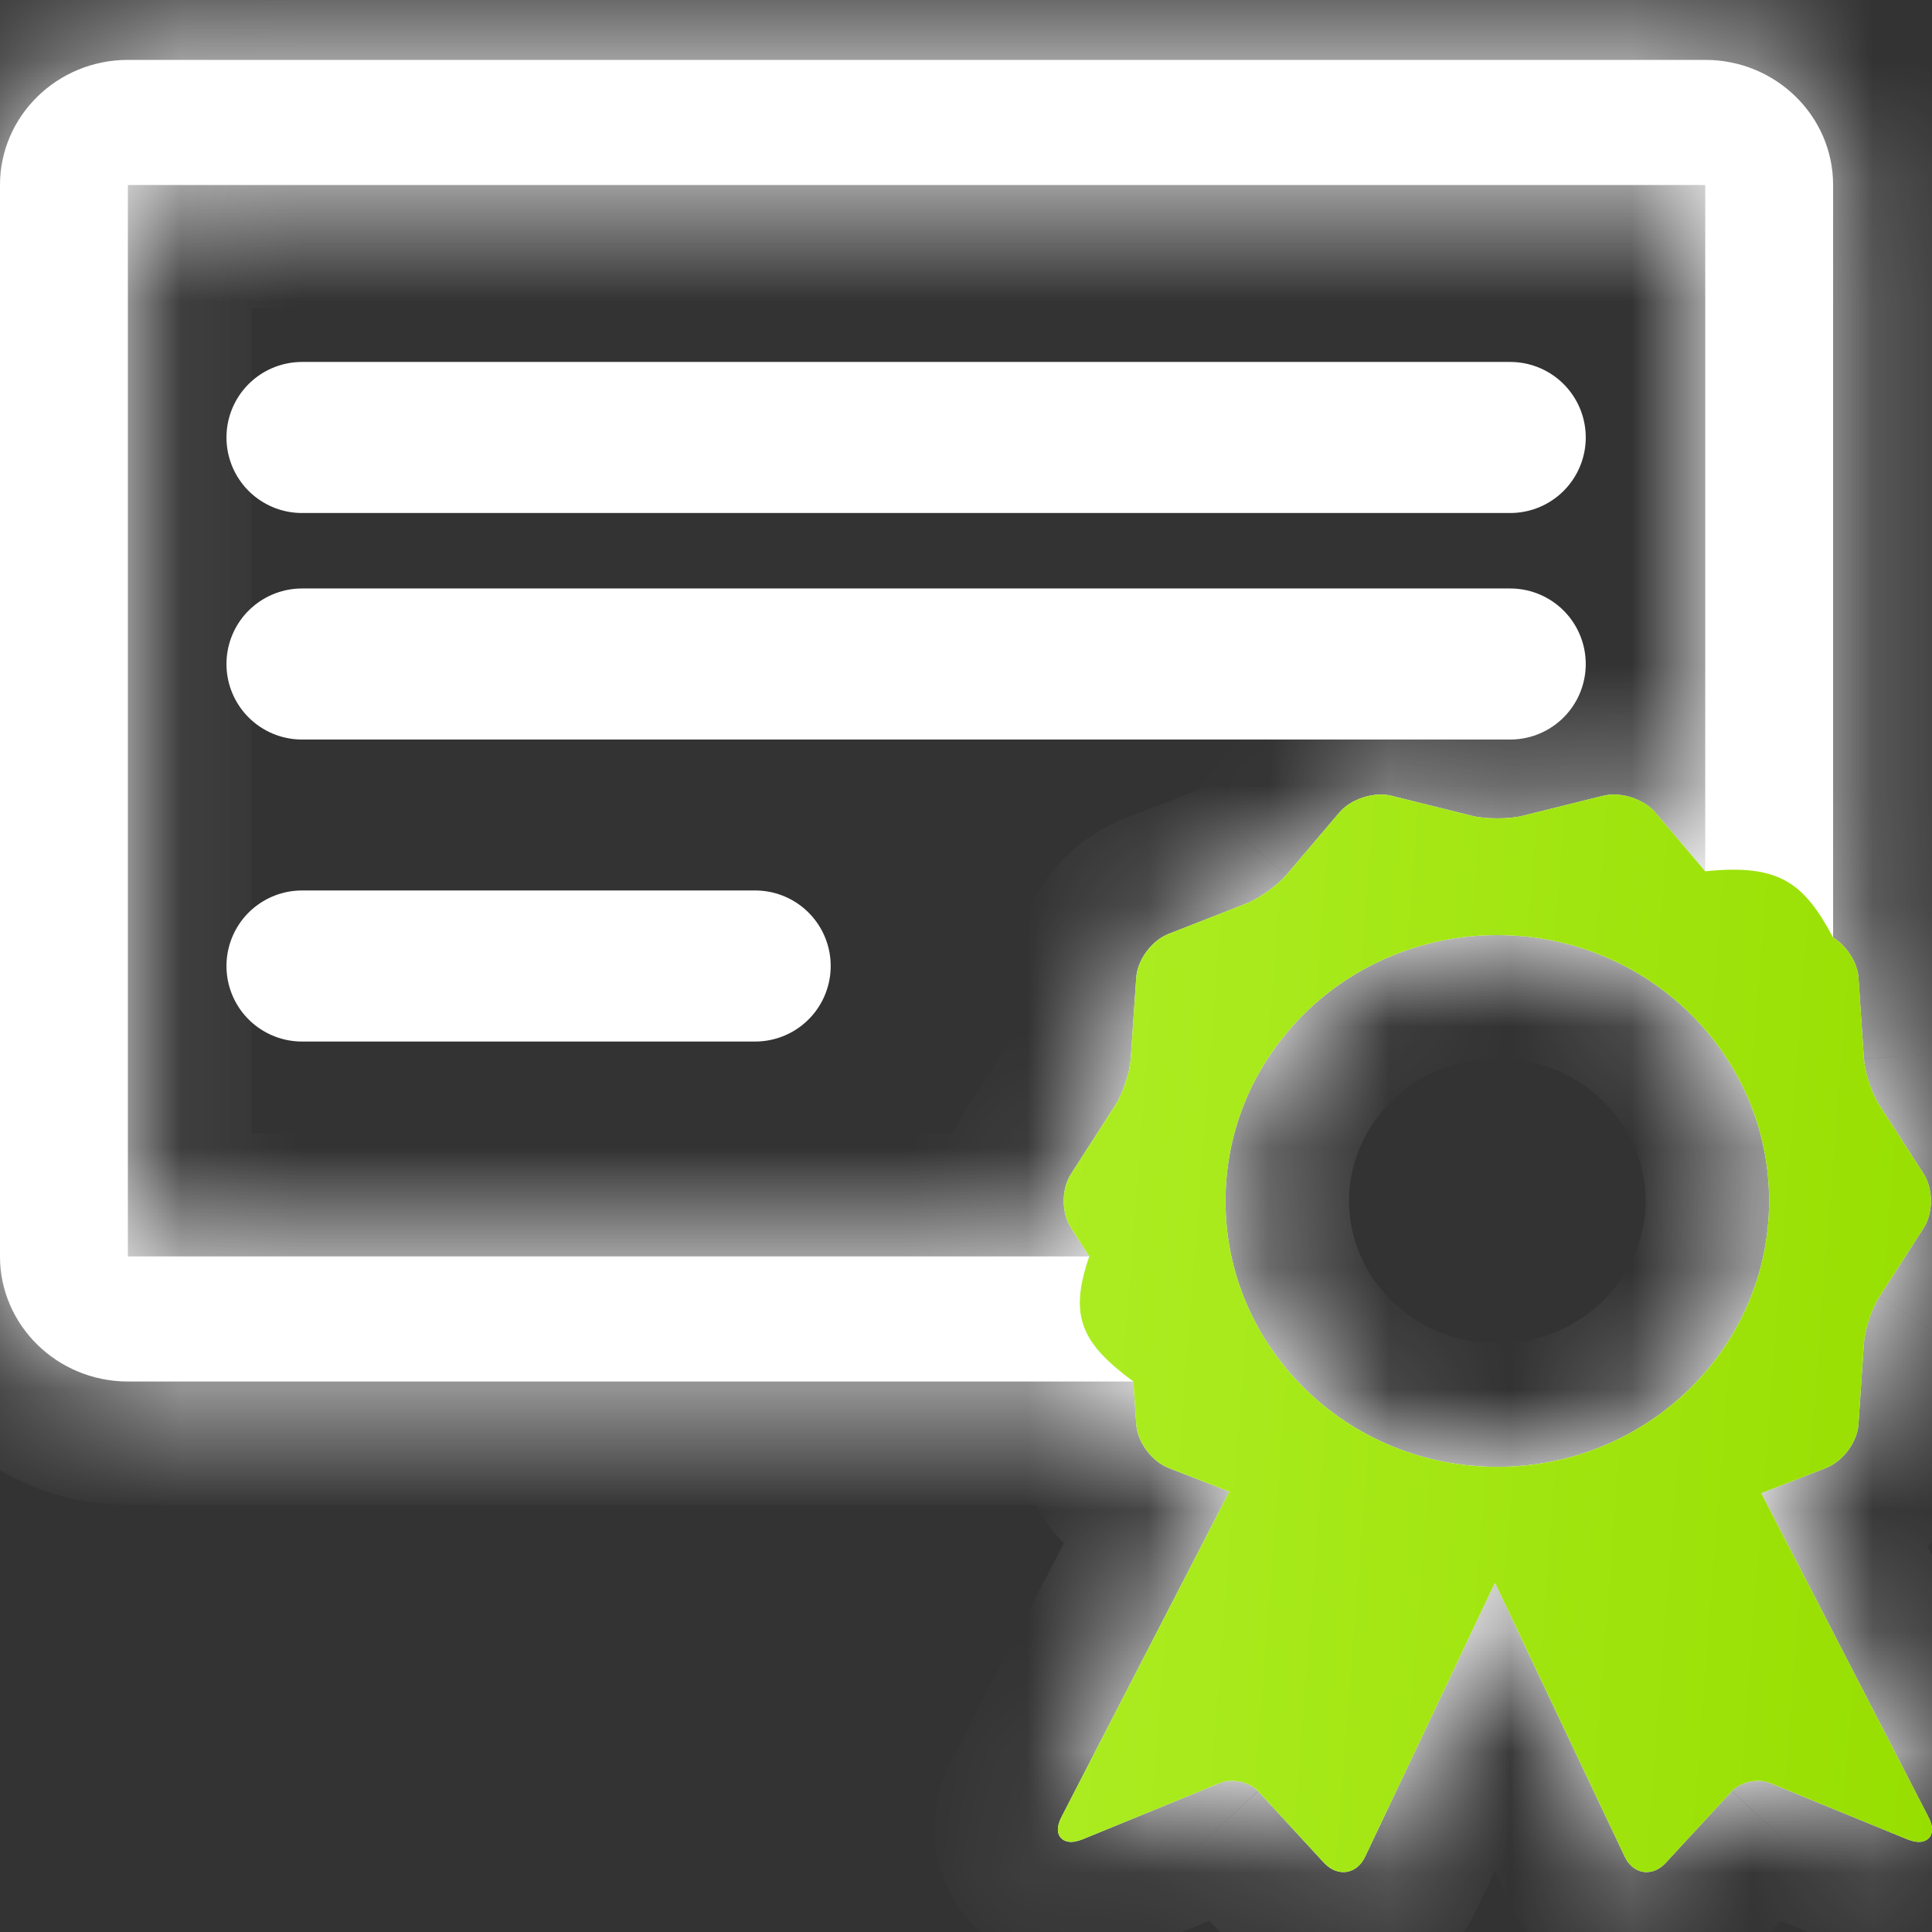 <svg width="16" height="16" viewBox="0 0 16 16" fill="none" xmlns="http://www.w3.org/2000/svg">
<rect x="0" y="0" width="16" height="16" fill="#333333" stroke="none"/>
<mask id="path-1-inside-1_8_60972" fill="white">
<path d="M15.97 15.047L14.586 12.366L15.122 12.157C15.263 12.102 15.381 11.943 15.391 11.795L15.436 11.123C15.444 11.011 15.502 10.835 15.564 10.739L15.931 10.169C16.011 10.044 16.011 9.848 15.931 9.722L15.564 9.152C15.502 9.057 15.444 8.881 15.436 8.768L15.391 8.096C15.382 7.969 15.294 7.835 15.181 7.764V1.532C15.181 0.96 14.706 0.496 14.122 0.496H1.059C0.475 0.496 0 0.96 0 1.532V10.405C0 10.976 0.475 11.441 1.059 11.441H9.386L9.41 11.796C9.42 11.943 9.538 12.102 9.678 12.157L10.181 12.353L8.791 15.047C8.748 15.13 8.759 15.18 8.776 15.208C8.787 15.225 8.814 15.254 8.87 15.254C8.898 15.254 8.93 15.246 8.966 15.232L10.105 14.765C10.133 14.754 10.166 14.748 10.202 14.748C10.285 14.748 10.37 14.781 10.419 14.834L10.966 15.428C11.012 15.477 11.068 15.504 11.125 15.504C11.2 15.504 11.267 15.457 11.305 15.377L12.377 13.115C12.379 13.115 12.382 13.115 12.384 13.114L13.456 15.377C13.494 15.457 13.561 15.504 13.636 15.504C13.693 15.504 13.749 15.477 13.795 15.427L14.342 14.834C14.39 14.781 14.476 14.748 14.559 14.748C14.594 14.748 14.628 14.754 14.656 14.765L15.795 15.232C15.831 15.246 15.863 15.254 15.891 15.254C15.947 15.254 15.974 15.225 15.985 15.208C16.002 15.18 16.013 15.13 15.97 15.047ZM1.059 1.532H14.122L14.122 7.216L13.709 6.729C13.633 6.64 13.495 6.58 13.364 6.58C13.333 6.58 13.302 6.584 13.274 6.591L12.606 6.757C12.5 6.784 12.3 6.784 12.194 6.757L11.526 6.591C11.498 6.584 11.468 6.58 11.436 6.58C11.306 6.58 11.167 6.64 11.092 6.729L10.652 7.247C10.578 7.334 10.425 7.443 10.318 7.484L9.678 7.734C9.538 7.789 9.42 7.948 9.41 8.096L9.364 8.768C9.357 8.881 9.298 9.057 9.237 9.152L8.87 9.722C8.789 9.848 8.789 10.044 8.87 10.169L9.021 10.405H1.059V1.532ZM12.4 12.148C11.157 12.148 10.149 11.162 10.149 9.946C10.149 8.729 11.157 7.744 12.4 7.744C13.643 7.744 14.651 8.729 14.651 9.946C14.651 11.162 13.643 12.148 12.4 12.148Z"/>
</mask>
<path d="M15.97 15.047L14.586 12.366L15.122 12.157C15.263 12.102 15.381 11.943 15.391 11.795L15.436 11.123C15.444 11.011 15.502 10.835 15.564 10.739L15.931 10.169C16.011 10.044 16.011 9.848 15.931 9.722L15.564 9.152C15.502 9.057 15.444 8.881 15.436 8.768L15.391 8.096C15.382 7.969 15.294 7.835 15.181 7.764V1.532C15.181 0.96 14.706 0.496 14.122 0.496H1.059C0.475 0.496 0 0.96 0 1.532V10.405C0 10.976 0.475 11.441 1.059 11.441H9.386L9.41 11.796C9.42 11.943 9.538 12.102 9.678 12.157L10.181 12.353L8.791 15.047C8.748 15.13 8.759 15.18 8.776 15.208C8.787 15.225 8.814 15.254 8.87 15.254C8.898 15.254 8.93 15.246 8.966 15.232L10.105 14.765C10.133 14.754 10.166 14.748 10.202 14.748C10.285 14.748 10.37 14.781 10.419 14.834L10.966 15.428C11.012 15.477 11.068 15.504 11.125 15.504C11.2 15.504 11.267 15.457 11.305 15.377L12.377 13.115C12.379 13.115 12.382 13.115 12.384 13.114L13.456 15.377C13.494 15.457 13.561 15.504 13.636 15.504C13.693 15.504 13.749 15.477 13.795 15.427L14.342 14.834C14.39 14.781 14.476 14.748 14.559 14.748C14.594 14.748 14.628 14.754 14.656 14.765L15.795 15.232C15.831 15.246 15.863 15.254 15.891 15.254C15.947 15.254 15.974 15.225 15.985 15.208C16.002 15.18 16.013 15.13 15.97 15.047ZM1.059 1.532H14.122L14.122 7.216L13.709 6.729C13.633 6.64 13.495 6.58 13.364 6.58C13.333 6.58 13.302 6.584 13.274 6.591L12.606 6.757C12.5 6.784 12.3 6.784 12.194 6.757L11.526 6.591C11.498 6.584 11.468 6.58 11.436 6.58C11.306 6.58 11.167 6.64 11.092 6.729L10.652 7.247C10.578 7.334 10.425 7.443 10.318 7.484L9.678 7.734C9.538 7.789 9.42 7.948 9.41 8.096L9.364 8.768C9.357 8.881 9.298 9.057 9.237 9.152L8.87 9.722C8.789 9.848 8.789 10.044 8.87 10.169L9.021 10.405H1.059V1.532ZM12.4 12.148C11.157 12.148 10.149 11.162 10.149 9.946C10.149 8.729 11.157 7.744 12.4 7.744C13.643 7.744 14.651 8.729 14.651 9.946C14.651 11.162 13.643 12.148 12.4 12.148Z" fill="white"/>
<path d="M15.97 15.047L16.879 14.579L16.879 14.578L15.97 15.047ZM14.586 12.366L14.214 11.414L13.157 11.826L13.678 12.835L14.586 12.366ZM15.122 12.157L15.494 13.11L15.494 13.11L15.122 12.157ZM15.391 11.795L14.37 11.726L14.37 11.726L15.391 11.795ZM15.436 11.123L14.416 11.054L14.416 11.054L15.436 11.123ZM15.564 10.739L16.423 11.293L16.424 11.293L15.564 10.739ZM15.931 10.169L15.071 9.616L15.071 9.616L15.931 10.169ZM15.931 9.722L16.791 9.169L16.791 9.169L15.931 9.722ZM15.564 9.152L14.704 9.705L14.704 9.705L15.564 9.152ZM15.436 8.768L14.416 8.837L14.416 8.838L15.436 8.768ZM15.391 8.096L16.411 8.027L16.411 8.027L15.391 8.096ZM15.181 7.764H14.158V8.332L14.64 8.632L15.181 7.764ZM9.386 11.441L10.406 11.372L10.341 10.418H9.386V11.441ZM9.41 11.796L8.389 11.865L8.389 11.865L9.41 11.796ZM9.678 12.157L9.306 13.11L9.306 13.11L9.678 12.157ZM10.181 12.353L11.09 12.822L11.611 11.814L10.553 11.401L10.181 12.353ZM8.791 15.047L7.882 14.578L7.882 14.579L8.791 15.047ZM8.776 15.208L9.642 14.664L9.642 14.663L8.776 15.208ZM8.966 15.232L9.353 16.178L9.354 16.178L8.966 15.232ZM10.105 14.765L9.718 13.819L9.718 13.819L10.105 14.765ZM10.419 14.834L11.171 14.141L11.17 14.14L10.419 14.834ZM10.966 15.428L11.718 14.735L11.718 14.734L10.966 15.428ZM11.305 15.377L12.229 15.815L12.229 15.815L11.305 15.377ZM12.377 13.115L12.361 12.092L11.725 12.102L11.453 12.677L12.377 13.115ZM12.384 13.114L13.308 12.677L13.026 12.082L12.368 12.092L12.384 13.114ZM13.456 15.377L14.38 14.94L14.38 14.94L13.456 15.377ZM13.795 15.427L13.043 14.734L13.043 14.735L13.795 15.427ZM14.342 14.834L13.591 14.14L13.59 14.141L14.342 14.834ZM14.656 14.765L15.043 13.819L15.043 13.819L14.656 14.765ZM15.795 15.232L15.407 16.178L15.408 16.178L15.795 15.232ZM15.985 15.208L15.12 14.662L15.119 14.663L15.985 15.208ZM1.059 1.532V0.509H0.036V1.532H1.059ZM14.122 1.532L15.145 1.532L15.145 0.509H14.122V1.532ZM14.122 7.216L13.343 7.878L15.145 9.999L15.145 7.216L14.122 7.216ZM13.709 6.729L14.488 6.067L14.488 6.067L13.709 6.729ZM13.274 6.591L13.027 5.599L13.027 5.599L13.274 6.591ZM12.606 6.757L12.853 7.75L12.853 7.75L12.606 6.757ZM12.194 6.757L11.947 7.75L11.947 7.75L12.194 6.757ZM11.526 6.591L11.774 5.599L11.773 5.599L11.526 6.591ZM11.092 6.729L10.313 6.067L10.312 6.067L11.092 6.729ZM10.652 7.247L9.872 6.585L9.872 6.586L10.652 7.247ZM10.318 7.484L9.946 6.532L9.946 6.532L10.318 7.484ZM9.678 7.734L10.05 8.687L10.05 8.687L9.678 7.734ZM9.41 8.096L10.43 8.165L10.43 8.165L9.41 8.096ZM9.364 8.768L8.344 8.699L8.344 8.699L9.364 8.768ZM9.237 9.152L8.377 8.598L8.377 8.599L9.237 9.152ZM8.87 9.722L9.73 10.276L9.73 10.275L8.87 9.722ZM8.87 10.169L9.73 9.616L9.73 9.616L8.87 10.169ZM9.021 10.405V11.427H10.896L9.881 9.851L9.021 10.405ZM1.059 10.405H0.036V11.427H1.059V10.405ZM14.651 9.946L13.628 9.946L13.628 9.946L14.651 9.946ZM16.879 14.578L15.495 11.897L13.678 12.835L15.062 15.516L16.879 14.578ZM14.958 13.319L15.494 13.11L14.75 11.204L14.214 11.414L14.958 13.319ZM15.494 13.11C15.775 13 15.986 12.81 16.126 12.621C16.266 12.432 16.39 12.172 16.411 11.865L14.37 11.726C14.381 11.566 14.441 11.46 14.484 11.401C14.528 11.342 14.61 11.259 14.75 11.205L15.494 13.11ZM16.411 11.865L16.456 11.192L14.416 11.054L14.37 11.726L16.411 11.865ZM16.456 11.192C16.455 11.212 16.453 11.227 16.452 11.235C16.451 11.243 16.45 11.249 16.449 11.251C16.448 11.254 16.449 11.252 16.45 11.247C16.452 11.242 16.453 11.24 16.452 11.243C16.451 11.244 16.443 11.263 16.423 11.293L14.704 10.186C14.611 10.331 14.548 10.485 14.509 10.603C14.47 10.72 14.428 10.881 14.416 11.054L16.456 11.192ZM16.424 11.293L16.791 10.723L15.071 9.616L14.704 10.186L16.424 11.293ZM16.79 10.723C16.956 10.465 17.014 10.183 17.014 9.946C17.014 9.708 16.956 9.427 16.791 9.169L15.071 10.275C14.985 10.143 14.969 10.022 14.969 9.946C14.969 9.869 14.985 9.748 15.071 9.616L16.79 10.723ZM16.791 9.169L16.424 8.599L14.704 9.705L15.071 10.275L16.791 9.169ZM16.424 8.599C16.434 8.615 16.441 8.628 16.445 8.635C16.449 8.642 16.451 8.647 16.452 8.649C16.453 8.651 16.452 8.65 16.45 8.644C16.449 8.639 16.448 8.637 16.449 8.641C16.45 8.643 16.451 8.648 16.452 8.656C16.453 8.664 16.455 8.679 16.456 8.699L14.416 8.838C14.428 9.01 14.47 9.172 14.509 9.289C14.548 9.406 14.611 9.561 14.704 9.705L16.424 8.599ZM16.457 8.699L16.411 8.027L14.37 8.165L14.416 8.837L16.457 8.699ZM16.411 8.027C16.377 7.531 16.077 7.118 15.722 6.897L14.64 8.632C14.556 8.58 14.501 8.518 14.463 8.46C14.427 8.403 14.38 8.305 14.37 8.165L16.411 8.027ZM16.204 7.764V1.532H14.158V7.764H16.204ZM16.204 1.532C16.204 0.375 15.25 -0.527 14.122 -0.527V1.518C14.132 1.518 14.138 1.52 14.142 1.522C14.148 1.524 14.152 1.527 14.155 1.53C14.159 1.534 14.159 1.536 14.159 1.535C14.159 1.535 14.159 1.534 14.159 1.533C14.158 1.532 14.158 1.531 14.158 1.532H16.204ZM14.122 -0.527H1.059V1.518H14.122V-0.527ZM1.059 -0.527C-0.069 -0.527 -1.023 0.375 -1.023 1.532H1.023C1.023 1.531 1.023 1.532 1.022 1.533C1.022 1.534 1.022 1.535 1.022 1.535C1.021 1.536 1.022 1.534 1.026 1.53C1.029 1.527 1.033 1.524 1.039 1.522C1.043 1.52 1.049 1.518 1.059 1.518L1.059 -0.527ZM-1.023 1.532V10.405H1.023V1.532H-1.023ZM-1.023 10.405C-1.023 11.562 -0.069 12.463 1.059 12.463V10.418C1.049 10.418 1.043 10.416 1.039 10.415C1.033 10.412 1.029 10.409 1.026 10.406C1.022 10.403 1.021 10.401 1.022 10.401C1.022 10.402 1.022 10.402 1.022 10.403C1.023 10.405 1.023 10.405 1.023 10.405H-1.023ZM1.059 12.463H9.386V10.418H1.059V12.463ZM8.365 11.51L8.389 11.865L10.43 11.726L10.406 11.372L8.365 11.51ZM8.389 11.865C8.41 12.173 8.534 12.432 8.674 12.621C8.815 12.81 9.025 13 9.306 13.11L10.05 11.205C10.191 11.259 10.272 11.342 10.316 11.401C10.359 11.46 10.419 11.566 10.43 11.726L8.389 11.865ZM9.306 13.11L9.809 13.306L10.553 11.401L10.05 11.204L9.306 13.11ZM9.272 11.884L7.882 14.578L9.699 15.516L11.09 12.822L9.272 11.884ZM7.882 14.579C7.715 14.902 7.657 15.348 7.911 15.752L9.642 14.663C9.734 14.809 9.786 14.983 9.783 15.161C9.781 15.33 9.732 15.453 9.699 15.516L7.882 14.579ZM7.91 15.751C8.061 15.992 8.382 16.276 8.87 16.276V14.231C9.028 14.231 9.196 14.275 9.349 14.37C9.493 14.461 9.586 14.573 9.642 14.664L7.91 15.751ZM8.87 16.276C9.071 16.276 9.238 16.226 9.353 16.178L8.579 14.285C8.623 14.267 8.726 14.231 8.87 14.231V16.276ZM9.354 16.178L10.493 15.711L9.718 13.819L8.578 14.286L9.354 16.178ZM10.493 15.711C10.38 15.758 10.279 15.77 10.202 15.77V13.725C10.054 13.725 9.886 13.75 9.718 13.819L10.493 15.711ZM10.202 15.77C10.11 15.77 10.024 15.752 9.946 15.722C9.872 15.692 9.767 15.635 9.667 15.527L11.17 14.14C10.895 13.842 10.517 13.725 10.202 13.725V15.77ZM9.667 15.527L10.214 16.121L11.718 14.734L11.171 14.141L9.667 15.527ZM10.214 16.12C10.415 16.338 10.73 16.527 11.125 16.527V14.482C11.406 14.482 11.609 14.616 11.718 14.735L10.214 16.12ZM11.125 16.527C11.672 16.527 12.058 16.176 12.229 15.815L10.381 14.94C10.477 14.737 10.728 14.482 11.125 14.482V16.527ZM12.229 15.815L13.301 13.552L11.453 12.677L10.381 14.94L12.229 15.815ZM12.393 14.137C12.389 14.137 12.386 14.137 12.388 14.137C12.389 14.137 12.394 14.137 12.4 14.137L12.368 12.092C12.372 12.092 12.374 12.092 12.373 12.092C12.372 12.092 12.367 12.092 12.361 12.092L12.393 14.137ZM11.46 13.552L12.532 15.815L14.38 14.94L13.308 12.677L11.46 13.552ZM12.532 15.815C12.703 16.176 13.089 16.527 13.636 16.527V14.482C14.033 14.482 14.284 14.737 14.38 14.94L12.532 15.815ZM13.636 16.527C14.031 16.527 14.347 16.338 14.547 16.12L13.043 14.735C13.152 14.616 13.355 14.482 13.636 14.482V16.527ZM14.547 16.121L15.094 15.527L13.59 14.141L13.043 14.734L14.547 16.121ZM15.094 15.527C14.994 15.635 14.889 15.692 14.815 15.722C14.737 15.752 14.651 15.77 14.559 15.77V13.725C14.244 13.725 13.866 13.842 13.591 14.14L15.094 15.527ZM14.559 15.77C14.482 15.77 14.381 15.758 14.268 15.711L15.043 13.819C14.874 13.75 14.707 13.725 14.559 13.725V15.77ZM14.268 15.711L15.407 16.178L16.183 14.286L15.043 13.819L14.268 15.711ZM15.408 16.178C15.523 16.226 15.69 16.276 15.891 16.276V14.231C16.035 14.231 16.138 14.267 16.182 14.285L15.408 16.178ZM15.891 16.276C16.38 16.276 16.7 15.991 16.85 15.752L15.119 14.663C15.175 14.574 15.268 14.461 15.412 14.371C15.564 14.275 15.732 14.231 15.891 14.231V16.276ZM16.849 15.753C17.104 15.349 17.046 14.902 16.879 14.579L15.062 15.516C15.029 15.453 14.98 15.33 14.977 15.161C14.975 14.982 15.027 14.809 15.12 14.662L16.849 15.753ZM1.059 2.554H14.122V0.509H1.059V2.554ZM13.1 1.532L13.1 7.216L15.145 7.216L15.145 1.532L13.1 1.532ZM14.902 6.554L14.488 6.067L12.929 7.391L13.343 7.878L14.902 6.554ZM14.488 6.067C14.194 5.721 13.755 5.558 13.364 5.558V7.603C13.279 7.603 13.209 7.585 13.152 7.56C13.097 7.537 13.012 7.489 12.929 7.391L14.488 6.067ZM13.364 5.558C13.257 5.558 13.143 5.57 13.027 5.599L13.521 7.583C13.461 7.598 13.408 7.603 13.364 7.603V5.558ZM13.027 5.599L12.359 5.765L12.853 7.75L13.521 7.583L13.027 5.599ZM12.359 5.765C12.381 5.76 12.397 5.757 12.404 5.756C12.412 5.754 12.416 5.754 12.416 5.754C12.417 5.754 12.415 5.754 12.412 5.754C12.409 5.754 12.405 5.755 12.4 5.755C12.396 5.755 12.392 5.754 12.388 5.754C12.385 5.754 12.383 5.754 12.384 5.754C12.384 5.754 12.388 5.754 12.396 5.756C12.404 5.757 12.419 5.76 12.441 5.765L11.947 7.75C12.115 7.791 12.284 7.8 12.4 7.8C12.516 7.8 12.686 7.791 12.853 7.75L12.359 5.765ZM12.441 5.765L11.774 5.599L11.279 7.583L11.947 7.75L12.441 5.765ZM11.773 5.599C11.657 5.57 11.543 5.558 11.436 5.558V7.603C11.392 7.603 11.339 7.598 11.28 7.583L11.773 5.599ZM11.436 5.558C11.045 5.558 10.607 5.721 10.313 6.067L11.871 7.391C11.788 7.489 11.703 7.537 11.649 7.56C11.592 7.585 11.521 7.603 11.436 7.603V5.558ZM10.312 6.067L9.872 6.585L11.431 7.909L11.871 7.391L10.312 6.067ZM9.872 6.586C9.885 6.571 9.894 6.561 9.9 6.555C9.906 6.55 9.909 6.546 9.91 6.545C9.912 6.544 9.91 6.546 9.905 6.549C9.899 6.553 9.897 6.555 9.898 6.554C9.899 6.553 9.903 6.551 9.91 6.548C9.917 6.544 9.929 6.539 9.946 6.532L10.69 8.437C10.849 8.375 10.989 8.288 11.09 8.216C11.19 8.145 11.32 8.04 11.431 7.909L9.872 6.586ZM9.946 6.532L9.306 6.782L10.05 8.687L10.69 8.437L9.946 6.532ZM9.306 6.782C9.026 6.892 8.815 7.081 8.674 7.27C8.534 7.459 8.41 7.719 8.389 8.027L10.43 8.165C10.419 8.325 10.359 8.432 10.316 8.49C10.272 8.549 10.191 8.632 10.05 8.687L9.306 6.782ZM8.389 8.027L8.344 8.699L10.384 8.837L10.43 8.165L8.389 8.027ZM8.344 8.699C8.345 8.679 8.347 8.665 8.348 8.657C8.35 8.648 8.351 8.643 8.351 8.641C8.352 8.638 8.352 8.639 8.35 8.644C8.348 8.649 8.348 8.651 8.349 8.648C8.349 8.648 8.357 8.629 8.377 8.598L10.096 9.706C10.19 9.561 10.252 9.406 10.291 9.289C10.33 9.172 10.373 9.01 10.384 8.837L8.344 8.699ZM8.377 8.599L8.01 9.169L9.73 10.275L10.097 9.705L8.377 8.599ZM8.01 9.169C7.844 9.427 7.787 9.708 7.787 9.946C7.787 10.183 7.844 10.465 8.01 10.723L9.73 9.616C9.815 9.748 9.832 9.869 9.832 9.946C9.832 10.022 9.815 10.143 9.73 10.276L8.01 9.169ZM8.01 10.723L8.162 10.958L9.881 9.851L9.73 9.616L8.01 10.723ZM9.021 9.382H1.059V11.427H9.021V9.382ZM2.081 10.405V1.532H0.036V10.405H2.081ZM12.4 11.125C11.701 11.125 11.172 10.576 11.172 9.946H9.127C9.127 11.748 10.614 13.171 12.4 13.171V11.125ZM11.172 9.946C11.172 9.315 11.701 8.766 12.4 8.766V6.721C10.614 6.721 9.127 8.144 9.127 9.946H11.172ZM12.4 8.766C13.1 8.766 13.628 9.315 13.628 9.946H15.674C15.674 8.144 14.187 6.721 12.4 6.721V8.766ZM13.628 9.946C13.628 10.576 13.1 11.125 12.4 11.125V13.171C14.187 13.171 15.674 11.748 15.674 9.946L13.628 9.946Z" fill="white" mask="url(#path-1-inside-1_8_60972)"/>
<path d="M2.501 3.623H12.507" stroke="white" stroke-width="1.251" stroke-linecap="round"/>
<path d="M2.501 5.499H12.507" stroke="white" stroke-width="1.251" stroke-linecap="round"/>
<path d="M2.501 8H6.254" stroke="white" stroke-width="1.251" stroke-linecap="round"/>
<path fill-rule="evenodd" clip-rule="evenodd" d="M14.586 12.366L15.97 15.047C16.013 15.13 16.002 15.18 15.985 15.208C15.974 15.225 15.947 15.254 15.891 15.254C15.863 15.254 15.831 15.246 15.795 15.232L14.656 14.765C14.628 14.754 14.594 14.748 14.559 14.748C14.476 14.748 14.39 14.781 14.342 14.834L13.795 15.427C13.749 15.477 13.693 15.504 13.636 15.504C13.561 15.504 13.494 15.457 13.456 15.377L12.384 13.114L12.377 13.115L11.305 15.377C11.267 15.457 11.2 15.504 11.125 15.504C11.068 15.504 11.012 15.477 10.966 15.428L10.419 14.834C10.37 14.781 10.285 14.748 10.202 14.748C10.166 14.748 10.133 14.754 10.105 14.765L8.966 15.232C8.93 15.246 8.898 15.254 8.87 15.254C8.814 15.254 8.787 15.225 8.776 15.208C8.759 15.18 8.748 15.13 8.791 15.047L10.181 12.353L9.678 12.157C9.538 12.102 9.42 11.943 9.41 11.796L9.386 11.441C8.954 11.122 8.85 10.899 9.021 10.405L8.87 10.169C8.789 10.044 8.789 9.848 8.87 9.722L9.237 9.152C9.298 9.057 9.357 8.881 9.364 8.768L9.41 8.096C9.42 7.948 9.538 7.789 9.678 7.734L10.318 7.484C10.425 7.443 10.578 7.334 10.652 7.247L11.092 6.729C11.167 6.64 11.306 6.58 11.436 6.58C11.468 6.58 11.498 6.584 11.526 6.591L12.194 6.757C12.3 6.784 12.5 6.784 12.606 6.757L13.274 6.591C13.302 6.584 13.333 6.58 13.364 6.58C13.495 6.58 13.633 6.64 13.709 6.729L14.122 7.216C14.735 7.152 14.939 7.311 15.181 7.764C15.294 7.835 15.382 7.969 15.391 8.096L15.436 8.768C15.444 8.881 15.502 9.057 15.564 9.152L15.931 9.722C16.011 9.848 16.011 10.044 15.931 10.169L15.564 10.739C15.502 10.835 15.444 11.011 15.436 11.123L15.391 11.795C15.381 11.943 15.263 12.102 15.122 12.157L14.586 12.366ZM10.149 9.946C10.149 11.162 11.157 12.148 12.4 12.148C13.643 12.148 14.651 11.162 14.651 9.946C14.651 8.729 13.643 7.744 12.4 7.744C11.157 7.744 10.149 8.729 10.149 9.946Z" fill="url(#paint0_linear_8_60972)"/>
<defs>
<linearGradient id="paint0_linear_8_60972" x1="0" y1="0.496" x2="17.064" y2="1.823" gradientUnits="userSpaceOnUse">
<stop stop-color="#C6FF4C"/>
<stop offset="1" stop-color="#97DE00"/>
</linearGradient>
</defs>
</svg>
